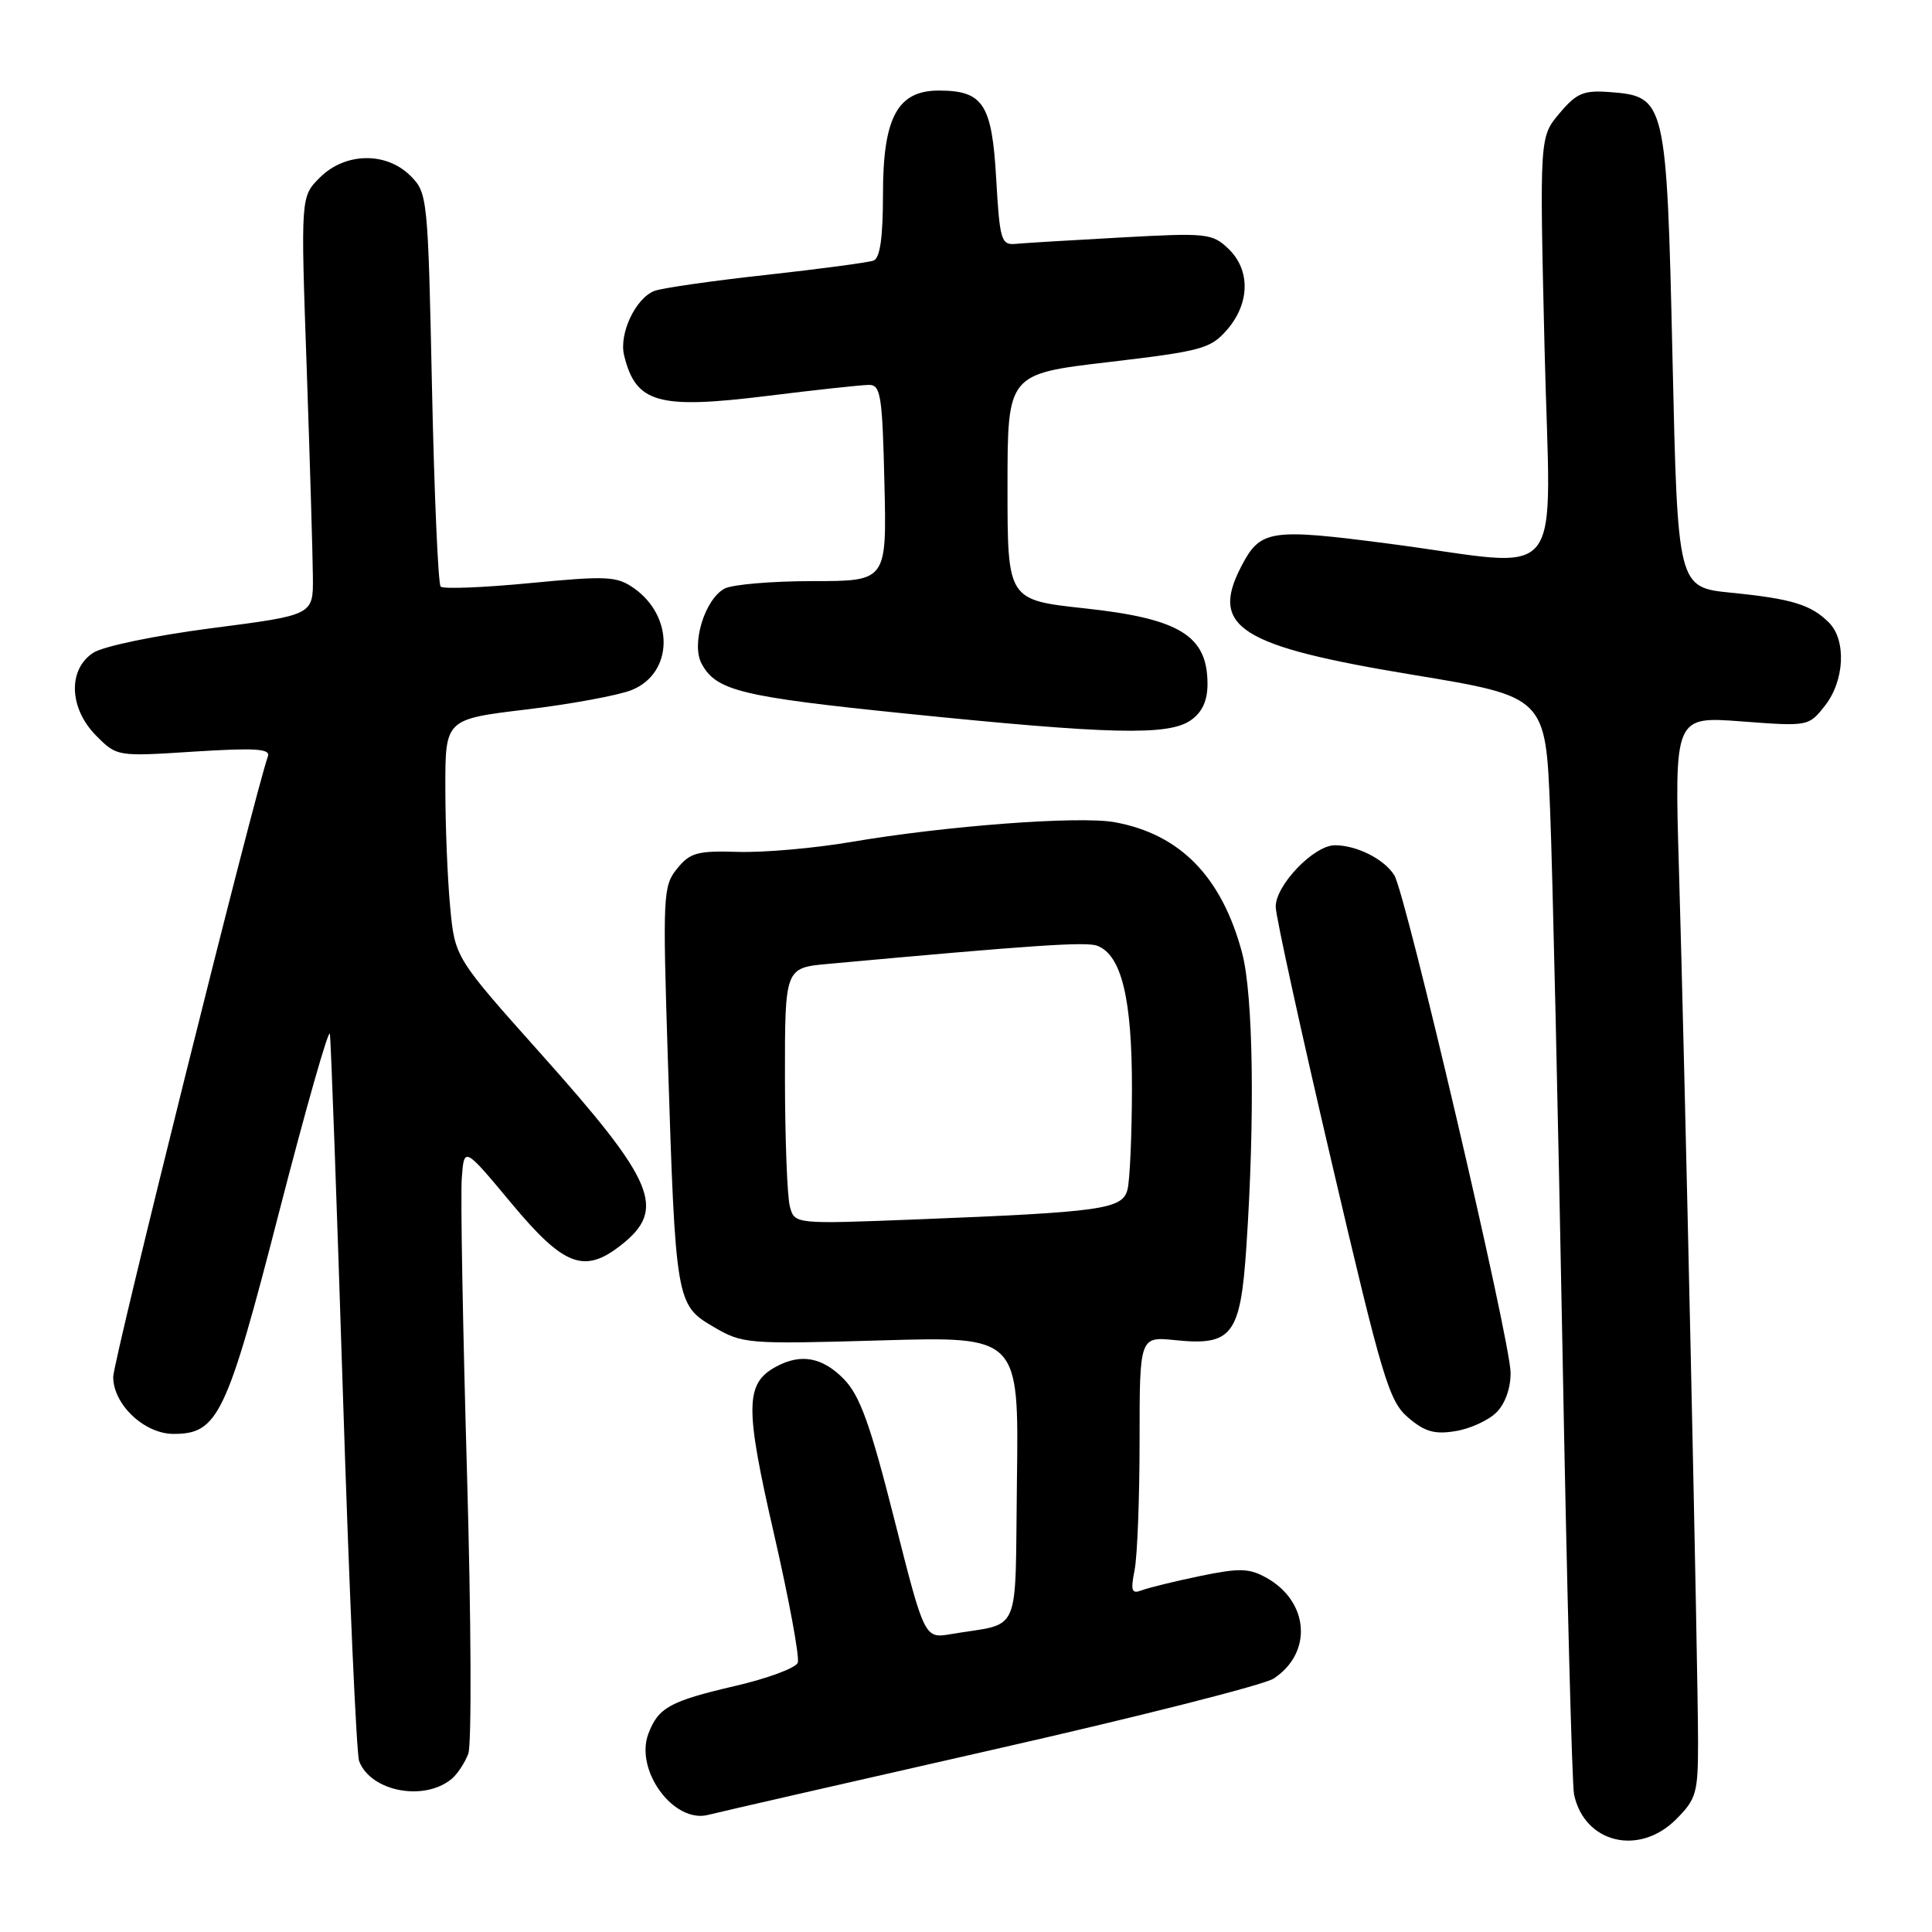 <?xml version="1.0" encoding="UTF-8" standalone="no"?>
<!DOCTYPE svg PUBLIC "-//W3C//DTD SVG 1.1//EN" "http://www.w3.org/Graphics/SVG/1.1/DTD/svg11.dtd" >
<svg xmlns="http://www.w3.org/2000/svg" xmlns:xlink="http://www.w3.org/1999/xlink" version="1.1" viewBox="0 0 256 256">
 <g >
 <path fill="currentColor"
d=" M 222.08 241.08 C 224.78 238.38 225.00 237.59 225.00 230.83 C 225.00 221.35 223.25 141.49 222.47 115.21 C 221.87 94.92 221.87 94.92 230.76 95.59 C 239.62 96.26 239.66 96.25 241.82 93.50 C 244.42 90.20 244.67 84.81 242.34 82.49 C 239.97 80.12 237.43 79.34 229.40 78.54 C 222.30 77.83 222.30 77.83 221.62 47.66 C 220.84 13.21 220.73 12.76 213.28 12.20 C 209.82 11.94 208.90 12.33 206.63 15.03 C 204.00 18.15 204.00 18.15 204.66 46.08 C 205.43 78.45 208.03 75.17 184.04 72.04 C 168.22 69.98 167.00 70.17 164.45 75.10 C 160.30 83.12 164.28 85.63 187.18 89.41 C 204.80 92.32 204.80 92.32 205.40 107.41 C 205.73 115.71 206.46 147.93 207.04 179.00 C 207.61 210.07 208.30 236.52 208.57 237.78 C 209.94 244.22 217.17 245.98 222.08 241.08 Z  M 131.46 231.87 C 150.70 227.51 167.48 223.26 168.76 222.42 C 173.95 219.02 173.48 212.24 167.82 209.07 C 165.53 207.79 164.25 207.75 159.03 208.83 C 155.66 209.53 152.19 210.38 151.30 210.72 C 149.94 211.24 149.79 210.81 150.34 208.04 C 150.70 206.23 151.00 198.53 151.00 190.92 C 151.00 177.09 151.00 177.09 155.75 177.58 C 163.27 178.35 164.37 176.90 165.15 165.21 C 166.30 148.10 166.06 131.81 164.59 126.28 C 161.90 116.19 156.40 110.54 147.72 108.95 C 143.03 108.09 125.35 109.42 112.75 111.57 C 107.94 112.39 101.23 112.98 97.84 112.88 C 92.41 112.71 91.43 112.98 89.72 115.10 C 87.86 117.38 87.80 118.59 88.49 140.21 C 89.51 172.44 89.59 172.90 94.50 175.79 C 98.41 178.08 98.93 178.12 116.75 177.61 C 135.00 177.08 135.00 177.08 134.75 196.01 C 134.47 217.30 135.49 214.91 126.00 216.53 C 122.50 217.12 122.50 217.12 118.50 201.31 C 115.32 188.74 113.95 184.94 111.83 182.75 C 109.00 179.85 106.16 179.31 102.89 181.06 C 98.72 183.29 98.67 186.33 102.55 203.22 C 104.55 211.93 105.97 219.63 105.71 220.32 C 105.44 221.02 101.69 222.41 97.36 223.41 C 88.78 225.41 87.23 226.26 85.92 229.71 C 84.07 234.57 89.28 241.66 93.84 240.48 C 95.30 240.11 112.23 236.23 131.46 231.87 Z  M 59.85 235.71 C 60.60 235.09 61.59 233.59 62.05 232.38 C 62.51 231.17 62.43 214.44 61.88 195.20 C 61.33 175.97 61.01 158.36 61.19 156.08 C 61.50 151.92 61.50 151.92 67.78 159.46 C 74.73 167.80 77.42 168.82 82.31 164.97 C 88.34 160.23 86.82 156.59 71.72 139.69 C 60.28 126.88 60.28 126.88 59.65 120.19 C 59.30 116.51 59.01 109.40 59.01 104.40 C 59.00 95.30 59.00 95.30 69.75 94.01 C 75.66 93.30 81.95 92.14 83.71 91.43 C 89.21 89.21 89.37 81.72 84.00 77.94 C 81.73 76.35 80.45 76.28 70.26 77.26 C 64.07 77.86 58.73 78.07 58.39 77.73 C 58.06 77.39 57.54 65.52 57.24 51.36 C 56.71 26.16 56.65 25.55 54.39 23.30 C 51.17 20.08 45.72 20.19 42.38 23.53 C 39.84 26.06 39.84 26.06 40.64 48.78 C 41.07 61.28 41.44 73.75 41.46 76.50 C 41.50 81.50 41.50 81.50 28.10 83.23 C 20.49 84.22 13.69 85.63 12.35 86.50 C 8.96 88.72 9.15 93.87 12.75 97.49 C 15.50 100.25 15.51 100.25 25.73 99.59 C 33.83 99.08 35.86 99.21 35.50 100.22 C 33.77 105.04 15.00 180.34 15.00 182.45 C 15.00 186.10 19.13 190.00 23.00 190.00 C 28.89 190.00 30.04 187.59 37.01 160.50 C 40.56 146.75 43.57 136.18 43.71 137.00 C 43.85 137.82 44.63 159.47 45.45 185.09 C 46.27 210.71 47.23 232.44 47.59 233.37 C 49.13 237.39 56.20 238.74 59.85 235.71 Z  M 198.29 187.15 C 199.44 186.01 200.19 183.90 200.16 181.87 C 200.12 177.59 186.28 118.41 184.75 115.97 C 183.42 113.84 179.77 112.00 176.88 112.00 C 174.10 112.00 168.99 117.32 169.04 120.17 C 169.06 121.45 172.39 136.66 176.44 153.96 C 183.16 182.69 184.04 185.64 186.57 187.82 C 188.77 189.71 190.08 190.09 192.87 189.63 C 194.80 189.32 197.24 188.20 198.29 187.15 Z  M 157.78 95.44 C 159.30 94.38 160.00 92.86 160.00 90.63 C 160.00 84.23 156.33 81.97 143.73 80.61 C 133.50 79.50 133.50 79.50 133.50 64.53 C 133.50 49.55 133.50 49.55 146.88 47.98 C 159.31 46.51 160.42 46.21 162.63 43.65 C 165.64 40.14 165.69 35.74 162.75 32.94 C 160.62 30.92 159.87 30.84 148.50 31.47 C 141.90 31.83 135.60 32.21 134.50 32.32 C 132.67 32.48 132.46 31.75 132.00 23.67 C 131.44 13.78 130.28 12.00 124.38 12.00 C 118.93 12.00 117.00 15.58 117.00 25.67 C 117.00 31.47 116.61 34.21 115.75 34.53 C 115.06 34.78 108.65 35.64 101.50 36.43 C 94.35 37.21 87.70 38.17 86.71 38.55 C 84.21 39.52 81.99 44.23 82.70 47.10 C 84.25 53.43 87.19 54.25 101.67 52.46 C 108.13 51.66 114.20 51.00 115.16 51.00 C 116.70 51.00 116.92 52.45 117.19 64.00 C 117.50 77.00 117.50 77.00 107.68 77.00 C 102.29 77.00 97.03 77.45 96.01 77.99 C 93.39 79.40 91.57 85.33 92.96 87.93 C 94.89 91.52 98.13 92.32 120.00 94.55 C 147.14 97.32 154.84 97.50 157.78 95.44 Z  M 104.66 159.86 C 104.31 158.56 104.02 150.92 104.01 142.87 C 104.00 128.24 104.00 128.24 109.75 127.72 C 136.96 125.23 143.93 124.76 145.40 125.32 C 148.60 126.55 150.00 132.31 149.99 144.22 C 149.98 150.42 149.71 156.47 149.39 157.66 C 148.70 160.23 146.01 160.61 121.39 161.58 C 105.29 162.21 105.29 162.21 104.66 159.86 Z "/>
</g>
</svg>